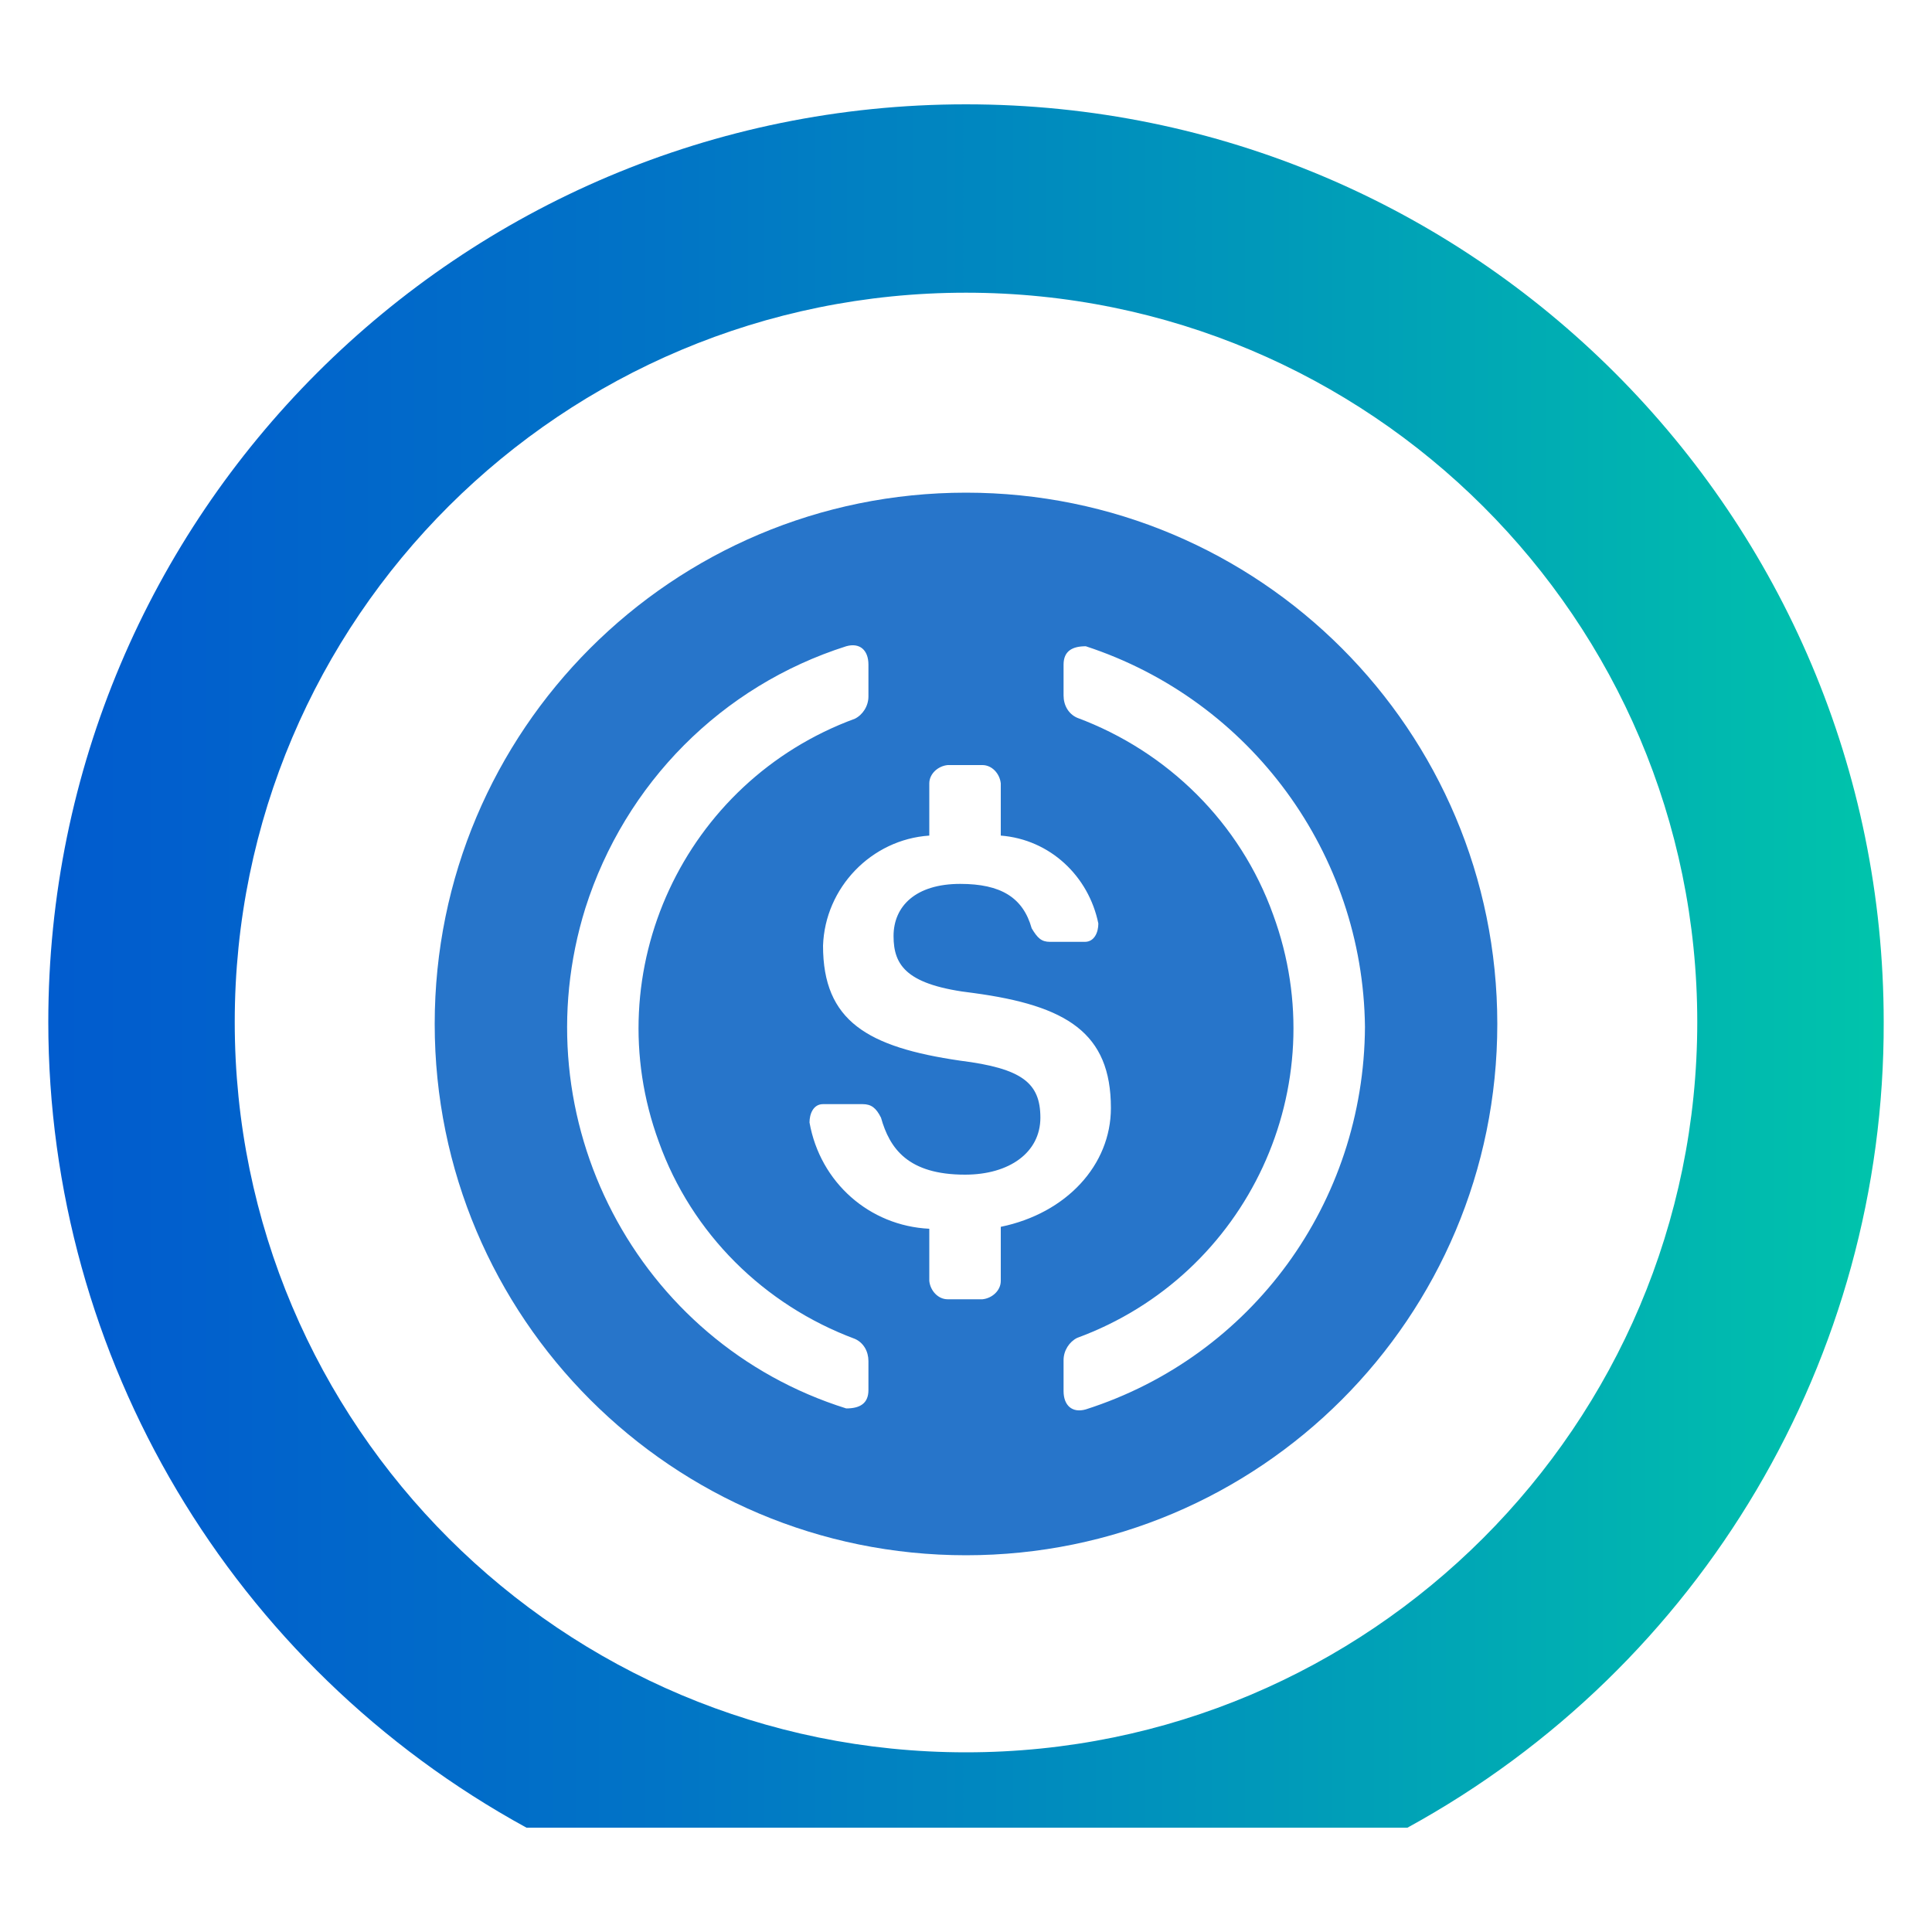 <svg xmlns="http://www.w3.org/2000/svg" viewBox="0 0 200 200"><linearGradient id="a" x1="-14.297" x2="214.297" y1="98" y2="98" gradientTransform="translate(0 2)" gradientUnits="userSpaceOnUse"><stop offset="0" stop-color="#0157d0"/><stop offset=".14" stop-color="#015fcd"/><stop offset=".36" stop-color="#0174c6"/><stop offset=".63" stop-color="#0098ba"/><stop offset=".94" stop-color="#00c8aa"/><stop offset="1" stop-color="#00d3a6"/></linearGradient><path fill="url(#a)" d="M100 10.8c-52.5 0-95 42.5-95 95 0 34.8 19 66.7 49.5 83.4h91.2c30.5-16.7 49.4-48.7 49.3-83.4 0-52.5-42.5-95-95-95zm0 170.6c-41.8 0-75.7-33.8-75.7-75.6S58.2 30.3 100 30.3s75.7 33.8 75.7 75.5-33.9 75.6-75.7 75.6z"/><path fill="#2775ca" d="M100 51c-30.4 0-55 24.6-55 55s24.6 55 55 55 55-24.6 55-55-24.6-55-55-55zm-10.1 92.9c0 1.4-.9 1.9-2.3 1.9-21.7-6.8-33.8-30-27-51.8 4.1-12.9 14.1-23 27-27.1 1.4-.4 2.3.4 2.3 1.9v3.3c0 1-.6 1.9-1.4 2.3-17.7 6.5-26.8 26.1-20.3 43.8 3.4 9.5 10.9 16.9 20.3 20.4.9.4 1.4 1.3 1.4 2.3v3zm13.7-11.3c0 1-.9 1.8-1.9 1.9h-3.6c-1 0-1.8-.9-1.9-1.9v-5.4c-6.2-.3-11.3-4.8-12.4-11 0-.9.4-1.9 1.4-1.9h4.1c.9 0 1.4.4 1.9 1.4.9 3.2 2.8 5.9 8.7 5.9 4.6 0 7.8-2.3 7.8-5.9s-1.9-5.1-8.3-5.9c-9.6-1.4-14.2-4.1-14.2-11.9.2-6 5-11 11-11.4v-5.4c0-1 .9-1.8 1.9-1.9h3.6c1 0 1.8.9 1.9 1.9v5.4c5.1.4 9.1 4.2 10.1 9.1 0 .9-.4 1.9-1.4 1.9h-3.6c-.9 0-1.3-.4-1.9-1.4-.9-3.2-3.2-4.6-7.4-4.6-4.6 0-6.9 2.3-6.9 5.4s1.4 5.1 8.3 5.9c9.6 1.3 14.2 4.1 14.2 11.9 0 5.9-4.6 10.9-11.4 12.3v5.6zm8.8 13.3c-1.4.4-2.3-.4-2.3-1.9v-3.2c0-1 .6-1.9 1.4-2.3 17.7-6.5 26.8-26.1 20.3-43.8-3.4-9.5-10.9-16.9-20.3-20.4-.9-.4-1.4-1.3-1.4-2.3v-3.2c0-1.4.9-1.9 2.3-1.9 17.1 5.6 28.7 21.5 28.9 39.4-.1 18.2-11.7 34.1-28.9 39.6z"/></svg>